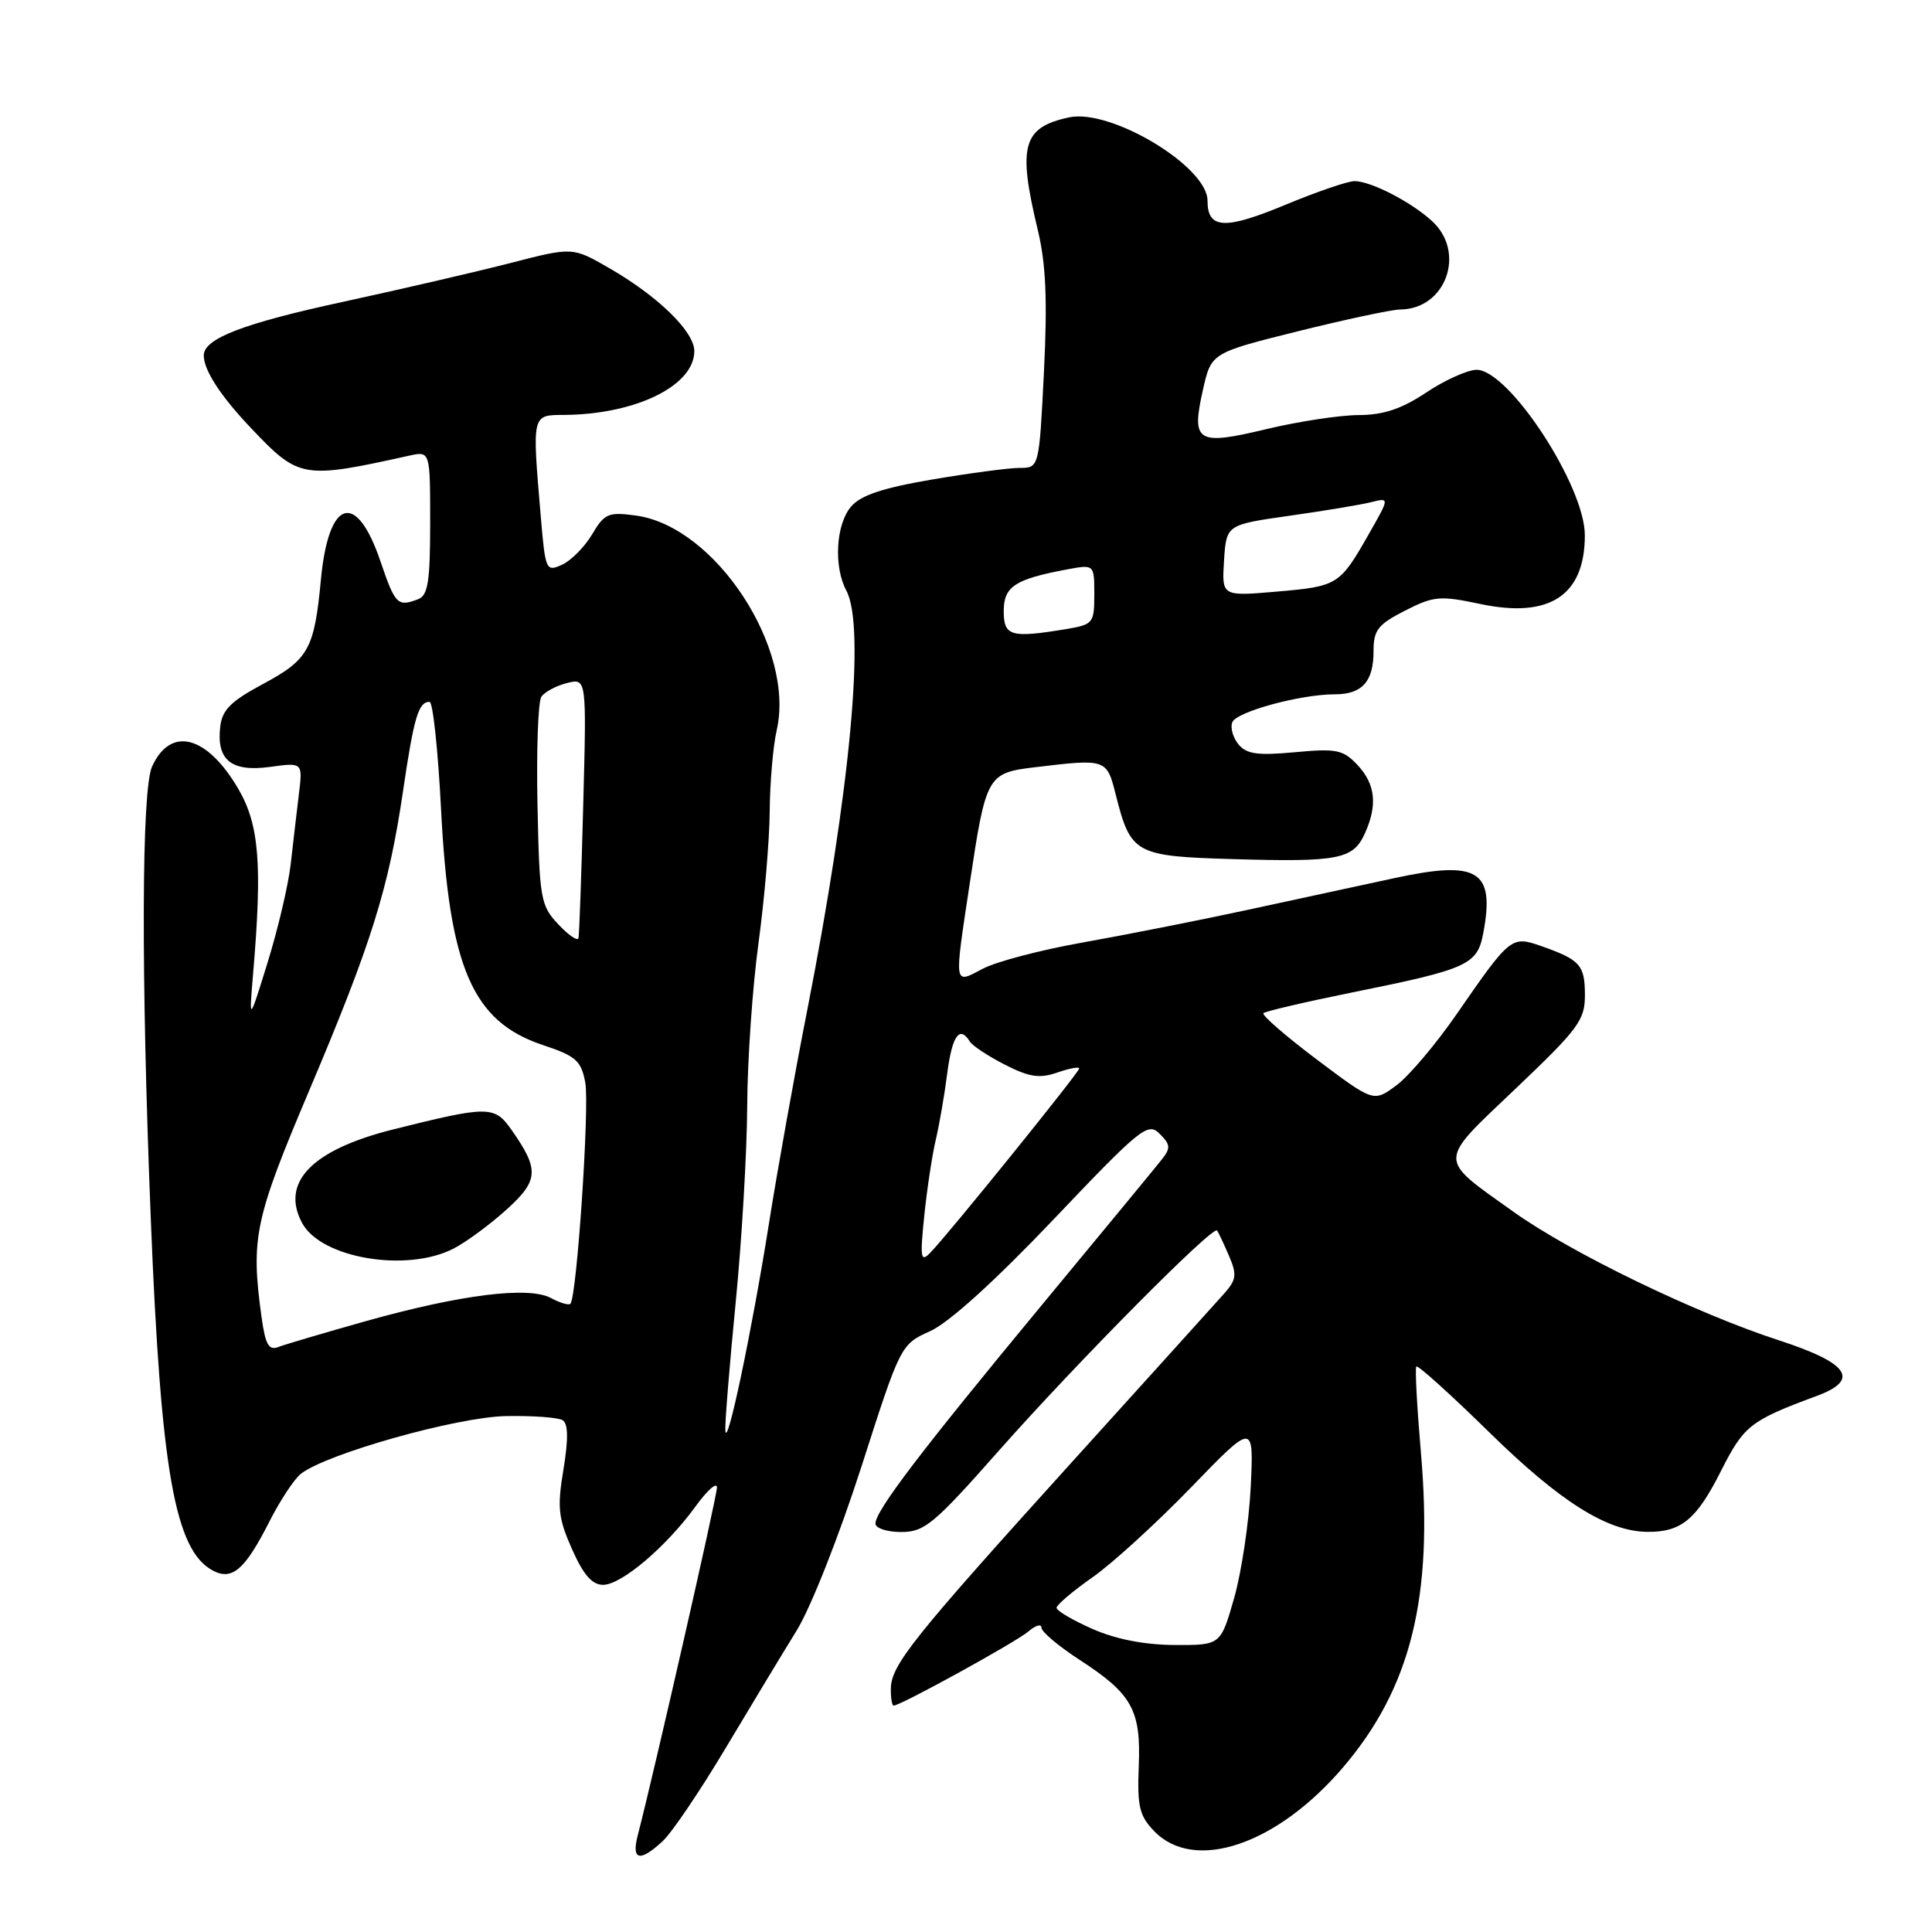 <?xml version="1.0" encoding="UTF-8" standalone="no"?>
<!DOCTYPE svg PUBLIC "-//W3C//DTD SVG 1.1//EN" "http://www.w3.org/Graphics/SVG/1.1/DTD/svg11.dtd" >
<svg xmlns="http://www.w3.org/2000/svg" xmlns:xlink="http://www.w3.org/1999/xlink" version="1.1" viewBox="0 0 256 256">
 <g >
 <path fill="currentColor"
d=" M 87.82 243.95 C 89.03 242.83 92.76 237.31 96.11 231.70 C 99.46 226.09 103.71 219.05 105.56 216.06 C 107.44 213.01 111.20 203.48 114.13 194.38 C 119.34 178.15 119.34 178.15 123.28 176.37 C 125.74 175.26 131.87 169.71 139.60 161.58 C 151.17 149.41 152.10 148.67 153.66 150.23 C 155.11 151.68 155.14 152.13 153.91 153.68 C 153.14 154.66 145.97 163.35 138.00 172.98 C 122.02 192.29 116.00 200.19 116.00 201.88 C 116.00 202.50 117.54 203.00 119.41 203.00 C 122.50 203.00 123.75 201.96 132.33 192.25 C 142.66 180.57 160.74 162.33 161.27 163.05 C 161.45 163.30 162.16 164.80 162.84 166.39 C 163.92 168.89 163.84 169.56 162.22 171.39 C 161.19 172.55 152.06 182.66 141.92 193.86 C 120.97 217.02 118.10 220.60 118.04 223.75 C 118.02 224.99 118.19 226.00 118.42 226.00 C 119.33 226.00 134.60 217.60 136.25 216.19 C 137.21 215.36 138.00 215.13 138.00 215.68 C 138.00 216.22 140.27 218.13 143.04 219.93 C 150.01 224.45 151.20 226.58 150.89 234.06 C 150.68 239.35 150.97 240.60 152.93 242.63 C 158.24 248.15 169.17 244.47 177.94 234.21 C 186.95 223.67 189.94 211.63 188.28 192.50 C 187.76 186.45 187.48 181.31 187.67 181.07 C 187.86 180.84 192.22 184.77 197.35 189.80 C 206.74 199.01 212.99 202.94 218.32 202.98 C 222.78 203.01 224.80 201.34 228.03 194.93 C 231.09 188.88 231.90 188.24 240.75 184.96 C 246.50 182.83 244.99 180.62 235.72 177.60 C 224.70 174.02 208.19 166.02 200.56 160.58 C 190.40 153.33 190.38 154.19 200.86 144.22 C 209.19 136.29 210.02 135.17 210.01 131.81 C 210.00 127.87 209.37 127.17 204.22 125.36 C 200.27 123.98 200.12 124.10 193.04 134.34 C 190.28 138.34 186.67 142.61 185.01 143.83 C 182.01 146.05 182.01 146.05 174.48 140.39 C 170.34 137.27 167.16 134.51 167.41 134.25 C 167.67 134.00 172.97 132.76 179.19 131.50 C 194.50 128.41 195.75 127.85 196.54 123.65 C 198.10 115.33 195.88 113.96 184.79 116.35 C 180.23 117.34 171.32 119.26 165.00 120.63 C 158.68 121.99 149.00 123.90 143.50 124.88 C 138.00 125.85 132.04 127.41 130.25 128.35 C 126.34 130.40 126.41 130.89 128.49 117.10 C 130.65 102.71 130.81 102.42 137.17 101.66 C 146.57 100.53 146.65 100.55 147.83 105.25 C 149.83 113.17 150.36 113.46 163.50 113.84 C 177.34 114.24 179.29 113.86 180.83 110.48 C 182.56 106.69 182.26 103.91 179.87 101.36 C 177.97 99.34 177.10 99.16 171.60 99.67 C 166.67 100.13 165.18 99.93 164.11 98.64 C 163.38 97.75 163.00 96.43 163.28 95.71 C 163.82 94.31 172.30 92.00 176.88 92.00 C 180.48 92.00 182.00 90.31 182.00 86.32 C 182.00 83.48 182.56 82.76 186.16 80.92 C 189.98 78.97 190.79 78.90 196.14 80.03 C 205.32 81.98 210.00 78.91 210.00 70.92 C 210.00 64.37 199.93 49.00 195.65 49.00 C 194.47 49.01 191.47 50.35 189.00 52.00 C 185.69 54.20 183.31 54.99 180.00 55.00 C 177.53 55.01 172.02 55.85 167.76 56.87 C 158.58 59.07 157.83 58.60 159.40 51.63 C 160.50 46.76 160.50 46.76 172.00 43.89 C 178.32 42.32 184.41 41.02 185.53 41.01 C 191.59 40.97 194.30 33.45 189.75 29.29 C 186.96 26.74 181.64 24.00 179.48 24.00 C 178.59 24.00 174.51 25.40 170.41 27.10 C 162.28 30.49 160.00 30.37 160.00 26.58 C 160.00 22.07 147.21 14.37 141.67 15.55 C 135.50 16.87 134.82 19.31 137.52 30.50 C 138.59 34.98 138.80 39.73 138.33 49.25 C 137.69 62.00 137.69 62.00 135.10 62.00 C 133.67 62.00 128.45 62.70 123.50 63.54 C 116.90 64.67 114.03 65.63 112.75 67.15 C 110.75 69.51 110.45 75.11 112.15 78.27 C 114.70 83.05 112.67 104.77 106.94 133.97 C 105.26 142.51 103.00 155.12 101.91 162.00 C 99.64 176.35 96.25 192.45 96.11 189.50 C 96.06 188.40 96.68 180.75 97.49 172.50 C 98.30 164.25 98.98 152.55 99.01 146.50 C 99.04 140.45 99.71 130.78 100.50 125.00 C 101.29 119.22 101.96 111.35 101.99 107.50 C 102.02 103.65 102.44 98.83 102.91 96.79 C 105.42 85.96 94.78 69.72 84.24 68.31 C 80.61 67.82 80.09 68.04 78.46 70.80 C 77.47 72.47 75.68 74.28 74.47 74.83 C 72.34 75.80 72.26 75.60 71.64 68.26 C 70.50 54.81 70.46 55.00 74.75 54.98 C 84.24 54.91 92.00 51.11 92.00 46.52 C 92.00 43.93 87.16 39.22 80.68 35.50 C 75.87 32.73 75.87 32.73 67.68 34.84 C 63.18 36.00 53.25 38.30 45.61 39.96 C 32.26 42.84 27.00 44.86 27.00 47.09 C 27.00 49.07 29.25 52.52 33.37 56.84 C 39.62 63.41 40.13 63.50 54.25 60.37 C 57.00 59.77 57.00 59.77 57.00 69.28 C 57.00 77.03 56.71 78.90 55.42 79.39 C 52.68 80.44 52.37 80.13 50.41 74.37 C 47.21 64.94 43.53 66.08 42.52 76.81 C 41.65 86.04 40.89 87.39 34.82 90.65 C 30.58 92.92 29.43 94.07 29.18 96.31 C 28.67 100.72 30.66 102.32 35.77 101.62 C 40.12 101.02 40.12 101.02 39.60 105.26 C 39.32 107.59 38.83 111.75 38.52 114.50 C 38.21 117.25 36.83 123.10 35.47 127.50 C 32.99 135.50 32.99 135.50 33.54 129.00 C 34.77 114.47 34.35 109.27 31.56 104.50 C 27.40 97.42 22.61 96.18 20.15 101.57 C 18.75 104.64 18.68 129.07 19.98 161.50 C 21.31 194.85 23.17 205.42 28.19 208.10 C 30.76 209.48 32.46 208.00 35.72 201.57 C 37.13 198.79 39.00 195.96 39.89 195.27 C 43.33 192.61 60.49 187.78 67.00 187.64 C 70.58 187.57 73.98 187.82 74.56 188.19 C 75.29 188.67 75.32 190.69 74.66 194.71 C 73.82 199.76 73.97 201.15 75.79 205.26 C 77.29 208.66 78.46 210.00 79.91 210.00 C 82.34 210.00 88.28 204.96 92.17 199.60 C 93.73 197.45 95.00 196.33 95.00 197.10 C 95.00 198.28 86.74 234.56 84.49 243.25 C 83.65 246.52 84.80 246.76 87.82 243.95 Z  M 144.75 215.84 C 142.14 214.69 140.00 213.43 140.00 213.04 C 140.00 212.66 142.14 210.84 144.75 209.01 C 147.36 207.19 153.24 201.82 157.82 197.09 C 166.13 188.50 166.13 188.50 165.73 197.00 C 165.50 201.68 164.51 208.31 163.53 211.75 C 161.74 218.00 161.74 218.00 155.62 217.97 C 151.65 217.95 147.83 217.20 144.75 215.84 Z  M 34.64 174.41 C 33.22 164.04 33.75 161.55 40.95 144.55 C 49.22 125.02 51.51 117.73 53.41 104.78 C 54.85 95.00 55.45 93.00 56.92 93.00 C 57.36 93.00 58.04 99.39 58.44 107.20 C 59.51 128.25 62.59 135.37 71.95 138.48 C 76.32 139.93 77.01 140.55 77.55 143.43 C 78.14 146.55 76.43 171.90 75.58 172.76 C 75.35 172.98 74.19 172.64 72.99 171.99 C 70.03 170.41 61.03 171.54 48.50 175.05 C 43.00 176.60 37.78 178.14 36.89 178.48 C 35.60 178.98 35.16 178.18 34.64 174.41 Z  M 60.11 165.44 C 61.76 164.59 64.90 162.28 67.08 160.31 C 71.41 156.40 71.50 155.00 67.74 149.66 C 65.51 146.50 64.69 146.50 52.00 149.68 C 41.32 152.37 37.15 156.67 40.03 162.05 C 42.53 166.73 53.90 168.65 60.11 165.44 Z  M 122.48 161.00 C 122.85 157.43 123.54 152.93 124.00 151.00 C 124.46 149.07 125.14 145.14 125.51 142.25 C 126.16 137.23 127.15 135.82 128.51 138.01 C 128.85 138.57 130.95 139.95 133.16 141.08 C 136.39 142.73 137.75 142.93 140.09 142.12 C 141.69 141.56 143.00 141.32 143.00 141.58 C 143.00 142.08 125.70 163.50 123.26 166.00 C 121.99 167.32 121.89 166.71 122.48 161.00 Z  M 73.98 122.48 C 71.63 119.99 71.48 119.13 71.22 106.67 C 71.07 99.43 71.30 92.97 71.73 92.33 C 72.17 91.69 73.69 90.86 75.12 90.51 C 77.73 89.85 77.73 89.85 77.28 106.68 C 77.04 115.93 76.76 123.86 76.65 124.31 C 76.55 124.75 75.34 123.93 73.98 122.48 Z  M 133.00 80.98 C 133.00 77.72 134.46 76.75 141.39 75.45 C 145.00 74.78 145.00 74.78 145.00 78.76 C 145.00 82.58 144.85 82.76 141.25 83.36 C 133.94 84.57 133.00 84.30 133.00 80.98 Z  M 162.19 74.28 C 162.50 69.53 162.50 69.53 170.87 68.34 C 175.47 67.69 180.33 66.88 181.68 66.54 C 184.13 65.93 184.13 65.93 181.40 70.72 C 177.53 77.53 177.28 77.69 169.19 78.39 C 161.89 79.02 161.89 79.02 162.19 74.28 Z "/>
</g>
</svg>